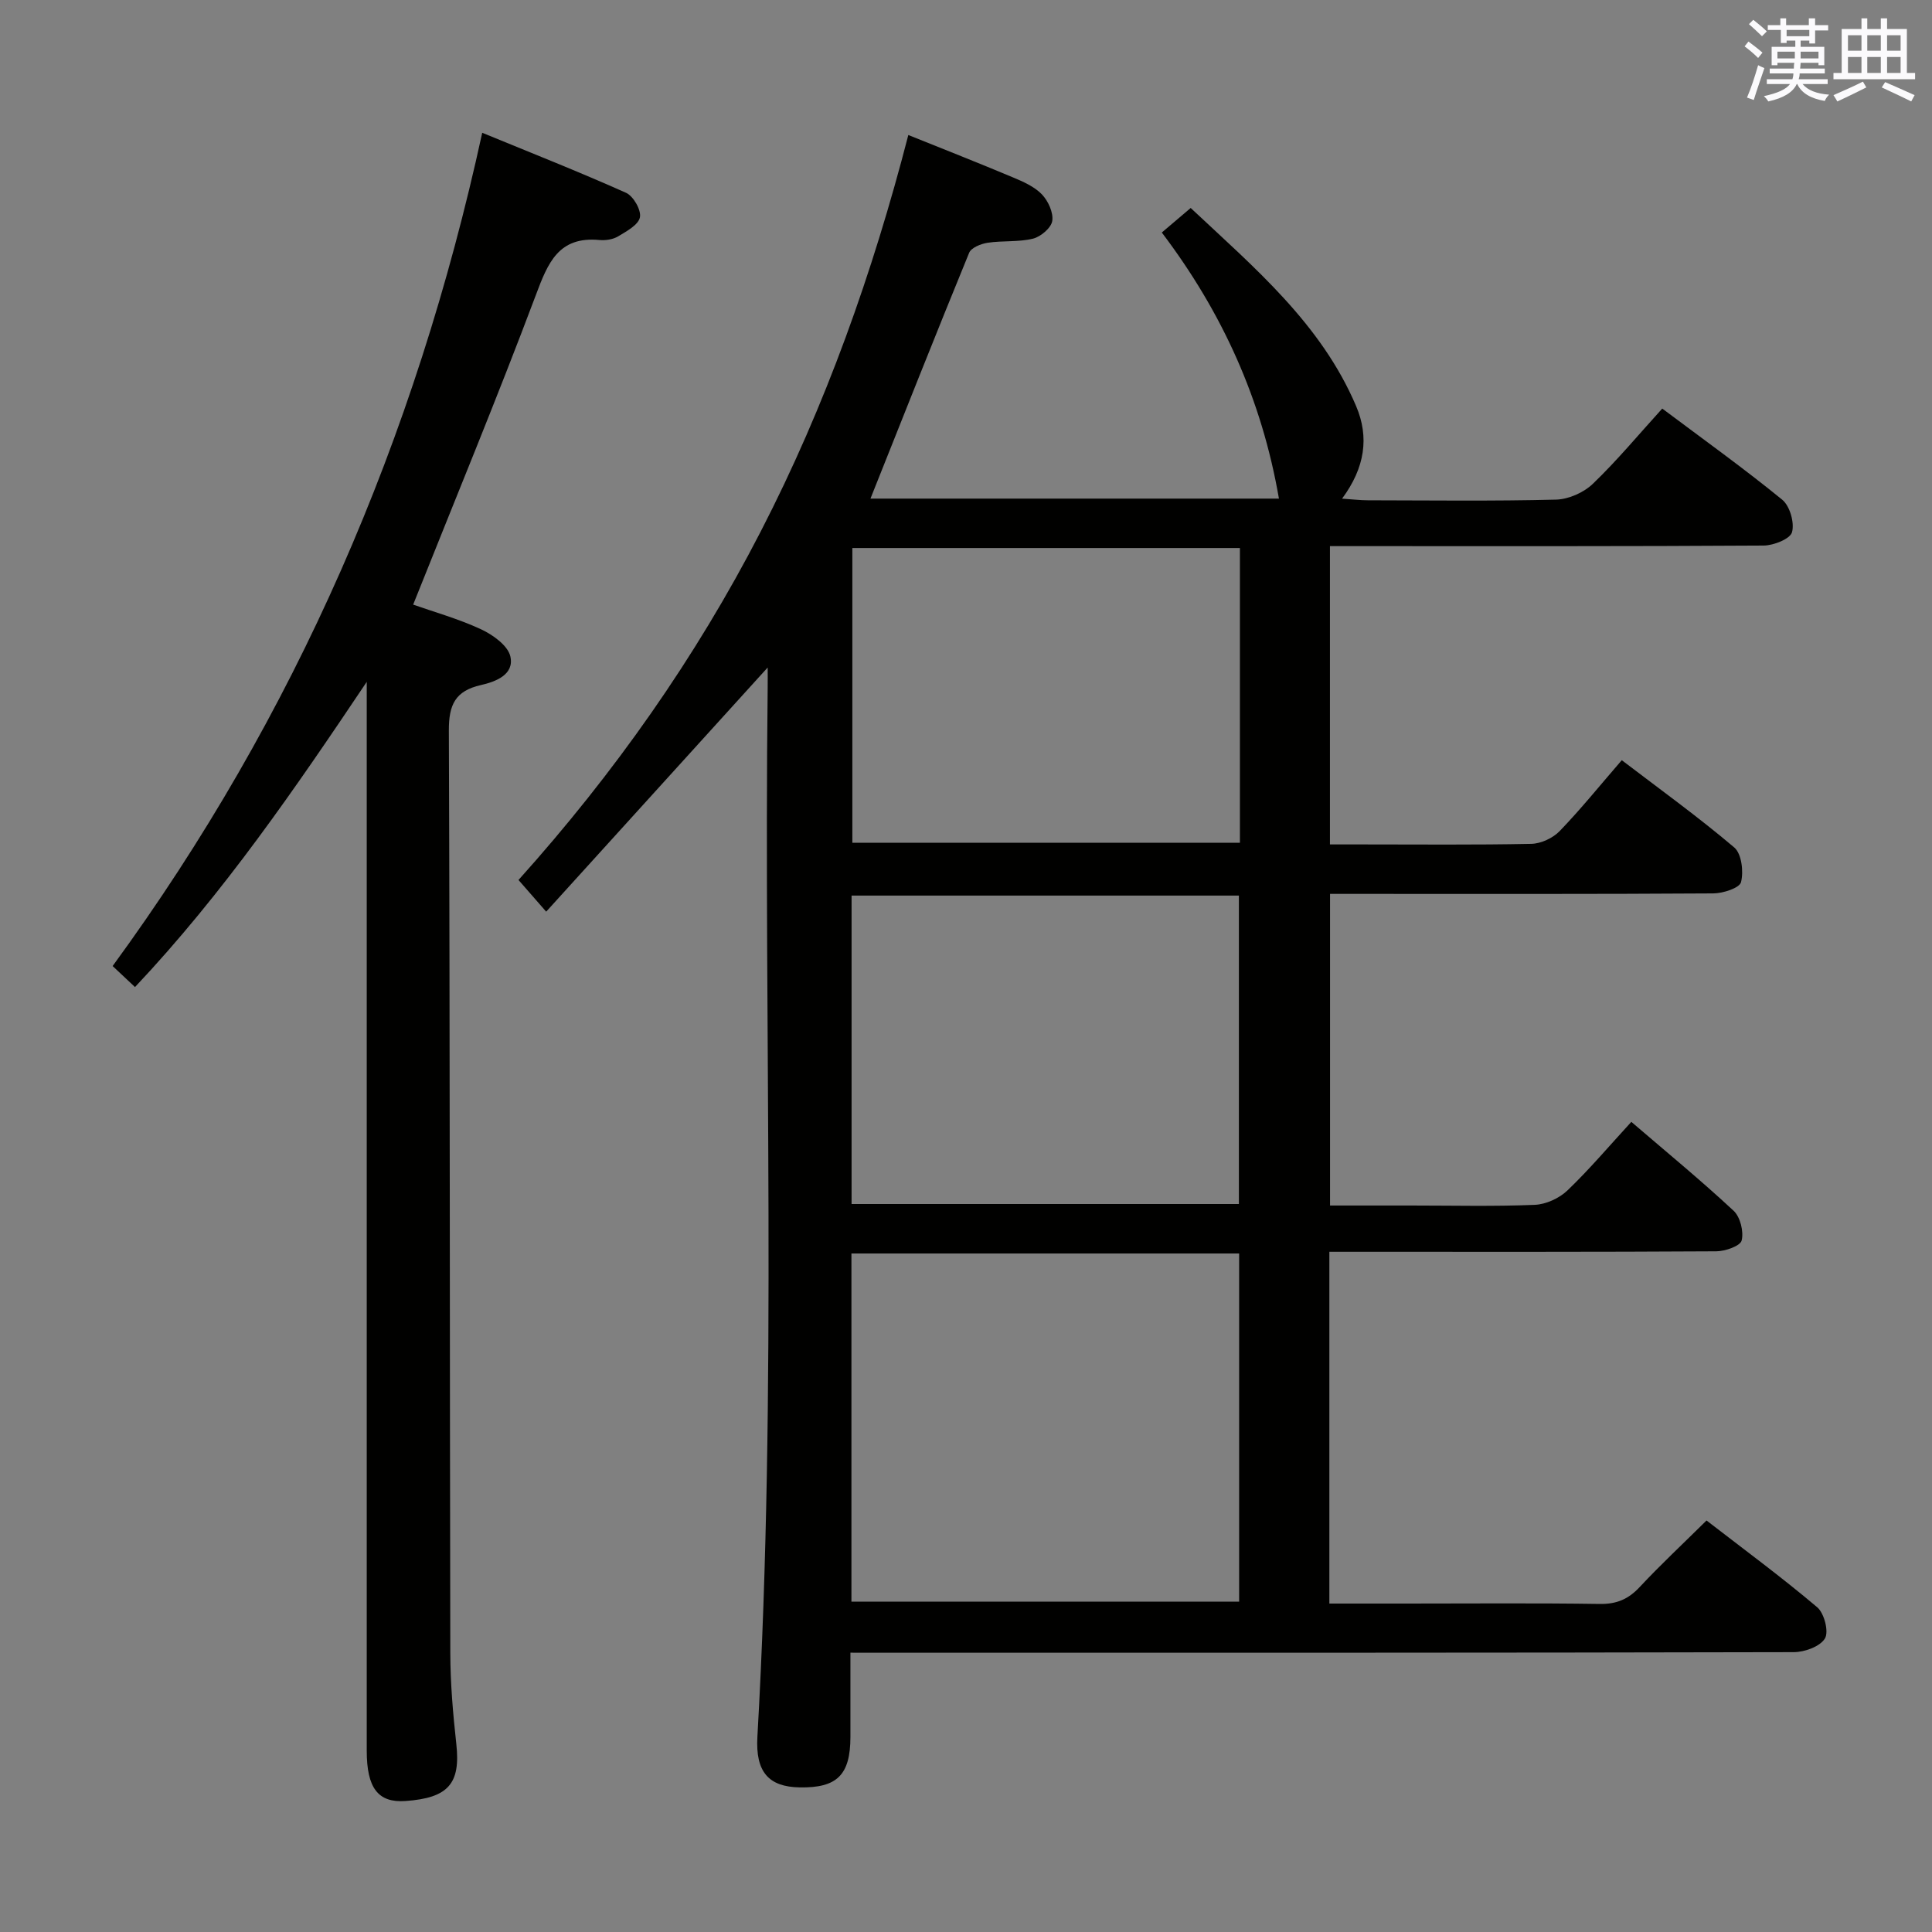<svg enable-background="new 0 0 400 400" viewBox="0 0 400 400" xmlns="http://www.w3.org/2000/svg"><rect x="0" y="0" width="400" height="400" fill="#808080" stroke="none"/><path d="m176.07 342.17c0 6.23.01 11.85 0 17.48-.02 7.84-2.76 10.55-10.51 10.41-6.4-.11-9.17-3.17-8.75-10.47 4.13-72.42 1.29-144.91 2.13-217.36.02-1.32 0-2.64 0-4.03-15.23 16.79-30.33 33.43-45.86 50.55-2.4-2.75-3.97-4.55-5.73-6.56 19.84-22.1 36.66-45.97 50.14-72.13 13.45-26.09 23.2-53.59 30.57-82.11 7.53 3.03 14.63 5.82 21.67 8.78 2.13.89 4.42 1.9 5.97 3.5 1.31 1.36 2.42 3.78 2.16 5.51-.22 1.44-2.38 3.27-3.99 3.67-3.01.74-6.28.38-9.38.85-1.39.21-3.4 1.01-3.84 2.08-6.91 16.84-13.6 33.77-20.43 50.89h84.57c-3.54-20.49-11.73-38.56-24.25-55.09 1.98-1.69 3.72-3.17 5.98-5.08 13.19 12.38 26.99 23.94 34.25 41.02 2.73 6.42 1.86 12.72-2.91 19.16 2.26.15 3.79.34 5.32.34 13 .02 26 .19 38.99-.14 2.6-.07 5.73-1.46 7.62-3.28 5.01-4.81 9.47-10.19 14.36-15.57 8.51 6.38 16.88 12.37 24.84 18.87 1.58 1.29 2.57 4.75 2.03 6.72-.38 1.39-3.78 2.75-5.85 2.77-28 .18-56 .12-84 .12-1.82 0-3.63 0-5.82 0v61.76h6.67c11.67 0 23.33.12 35-.12 2.01-.04 4.47-1.18 5.88-2.63 4.38-4.54 8.35-9.47 12.87-14.69 7.92 6.04 15.85 11.76 23.29 18.07 1.52 1.29 1.96 4.98 1.4 7.18-.32 1.22-3.73 2.32-5.75 2.33-24.5.16-49 .1-73.5.1-1.82 0-3.64 0-5.84 0v64.52h16.89c8.5 0 17.01.21 25.49-.14 2.32-.1 5.07-1.35 6.77-2.98 4.55-4.36 8.64-9.2 13.23-14.2 7.2 6.18 14.38 12.08 21.17 18.4 1.39 1.29 2.13 4.31 1.67 6.16-.28 1.14-3.4 2.23-5.25 2.24-24.83.15-49.66.1-74.5.1-1.79 0-3.57 0-5.61 0v72.83h16c13.33 0 26.67-.12 40 .08 3.48.05 5.91-.99 8.25-3.5 4.31-4.62 8.94-8.93 13.84-13.78 7.6 5.88 15.47 11.67 22.91 17.96 1.46 1.23 2.45 5.07 1.6 6.47-1.01 1.67-4.21 2.83-6.47 2.83-62.83.15-125.66.12-188.49.12-1.95-.01-3.94-.01-6.8-.01zm.21-10.57h80.27c0-24.29 0-48.18 0-72.08-26.95 0-53.51 0-80.27 0zm80.22-82.32c0-21.62 0-42.81 0-63.86-26.98 0-53.53 0-80.19 0v63.86zm.21-135.82c-27.03 0-53.7 0-80.24 0v61.03h80.24c0-20.41 0-40.5 0-61.03z" fill="#010100"/><path d="m75.93 141.17c-14.84 22.12-29.65 43.74-47.98 63.19-1.55-1.46-2.84-2.67-4.63-4.35 37.83-51.75 62.72-109.2 76.52-172.52 10.04 4.13 20.01 8.06 29.78 12.43 1.51.68 3.17 3.57 2.87 5.07-.31 1.57-2.77 2.9-4.52 3.95-1.07.64-2.59.87-3.87.75-8.48-.79-10.67 4.75-13.17 11.43-8 21.28-16.71 42.3-25.39 64.06 4.22 1.49 9.31 2.91 14.04 5.1 2.45 1.14 5.56 3.36 6.08 5.61.87 3.8-3.07 5.26-6.08 5.94-5.31 1.21-6.67 4.05-6.65 9.41.24 63.65.17 127.31.3 190.97.01 6.31.56 12.64 1.25 18.91.89 8.13-1.64 11.14-10.54 11.76-5.65.4-8.01-2.66-8.01-10.41 0-71.99 0-143.98 0-215.97 0-1.77 0-3.55 0-5.33z" fill="#010100"/><g fill="#fbfafc"><path d="m361.2 9.6.8-1c.9.7 1.9 1.4 2.9 2.3l-.9 1.1c-1-1-2-1.8-2.8-2.4zm.5 10.6c.9-2.1 1.6-4.3 2.3-6.7.4.2.8.4 1.3.6-.7 2.1-1.5 4.3-2.2 6.6zm.4-15.2.9-.9c1 .8 2 1.6 2.8 2.4l-1 1c-.9-.9-1.8-1.7-2.7-2.5zm12.5-1.2h1.2v1.4h2.7v1.1h-2.7v2.7h-1.2v-.6h-1.8v1.3h4.9v3.8h-1.2v-.5h-3.7c0 .4-.1.9-.1 1.2h5.1v1h-5.2c0 .5-.1.9-.2 1.2h6v1h-5.2c1.1 1.3 2.9 2 5.5 2.2-.4.4-.7.8-.9 1.3-2.9-.5-4.8-1.6-5.7-3.5h-.1c-.8 1.7-2.7 2.9-5.9 3.6-.2-.4-.6-.8-.9-1.1 2.8-.6 4.6-1.4 5.4-2.5h-4.8v-1h5.3c.1-.3.2-.7.2-1.2h-4.9v-1h5c0-.4 0-.8.1-1.2h-3.5v.5h-1.2v-3.8h4.9v-1.3h-1.8v.5h-1.2v-2.7h-2.7v-1h2.6v-1.4h1.2v1.4h4.7v-1.4zm-6.6 8.3h3.6c0-.4 0-.9 0-1.4h-3.6zm1.9-4.6h4.7v-1.3h-4.7zm6.6 3.2h-3.7v1.4h3.7z"/><path d="m385.3 3.8h1.3v2.2h2.8v-2.2h1.3v2.2h4.1v9.1h1.7v1.3h-16.9v-1.3h1.7v-9.1h4.1v-2.2zm.4 13.1.7 1.2c-1.8.9-3.8 1.9-6 2.9-.2-.4-.5-.8-.8-1.3 2.3-1 4.3-1.9 6.1-2.8zm-3.1-6.4h2.8v-3.2h-2.8zm0 4.6h2.8v-3.3h-2.8zm4-4.6h2.8v-3.2h-2.8zm0 4.6h2.8v-3.3h-2.8zm3.7 1.9c2.1.9 4.1 1.8 6.1 2.7l-.7 1.3c-2.2-1.1-4.2-2-6.1-2.9zm3.2-9.7h-2.8v3.2h2.8zm-2.8 7.8h2.8v-3.3h-2.8z"/></g></svg>